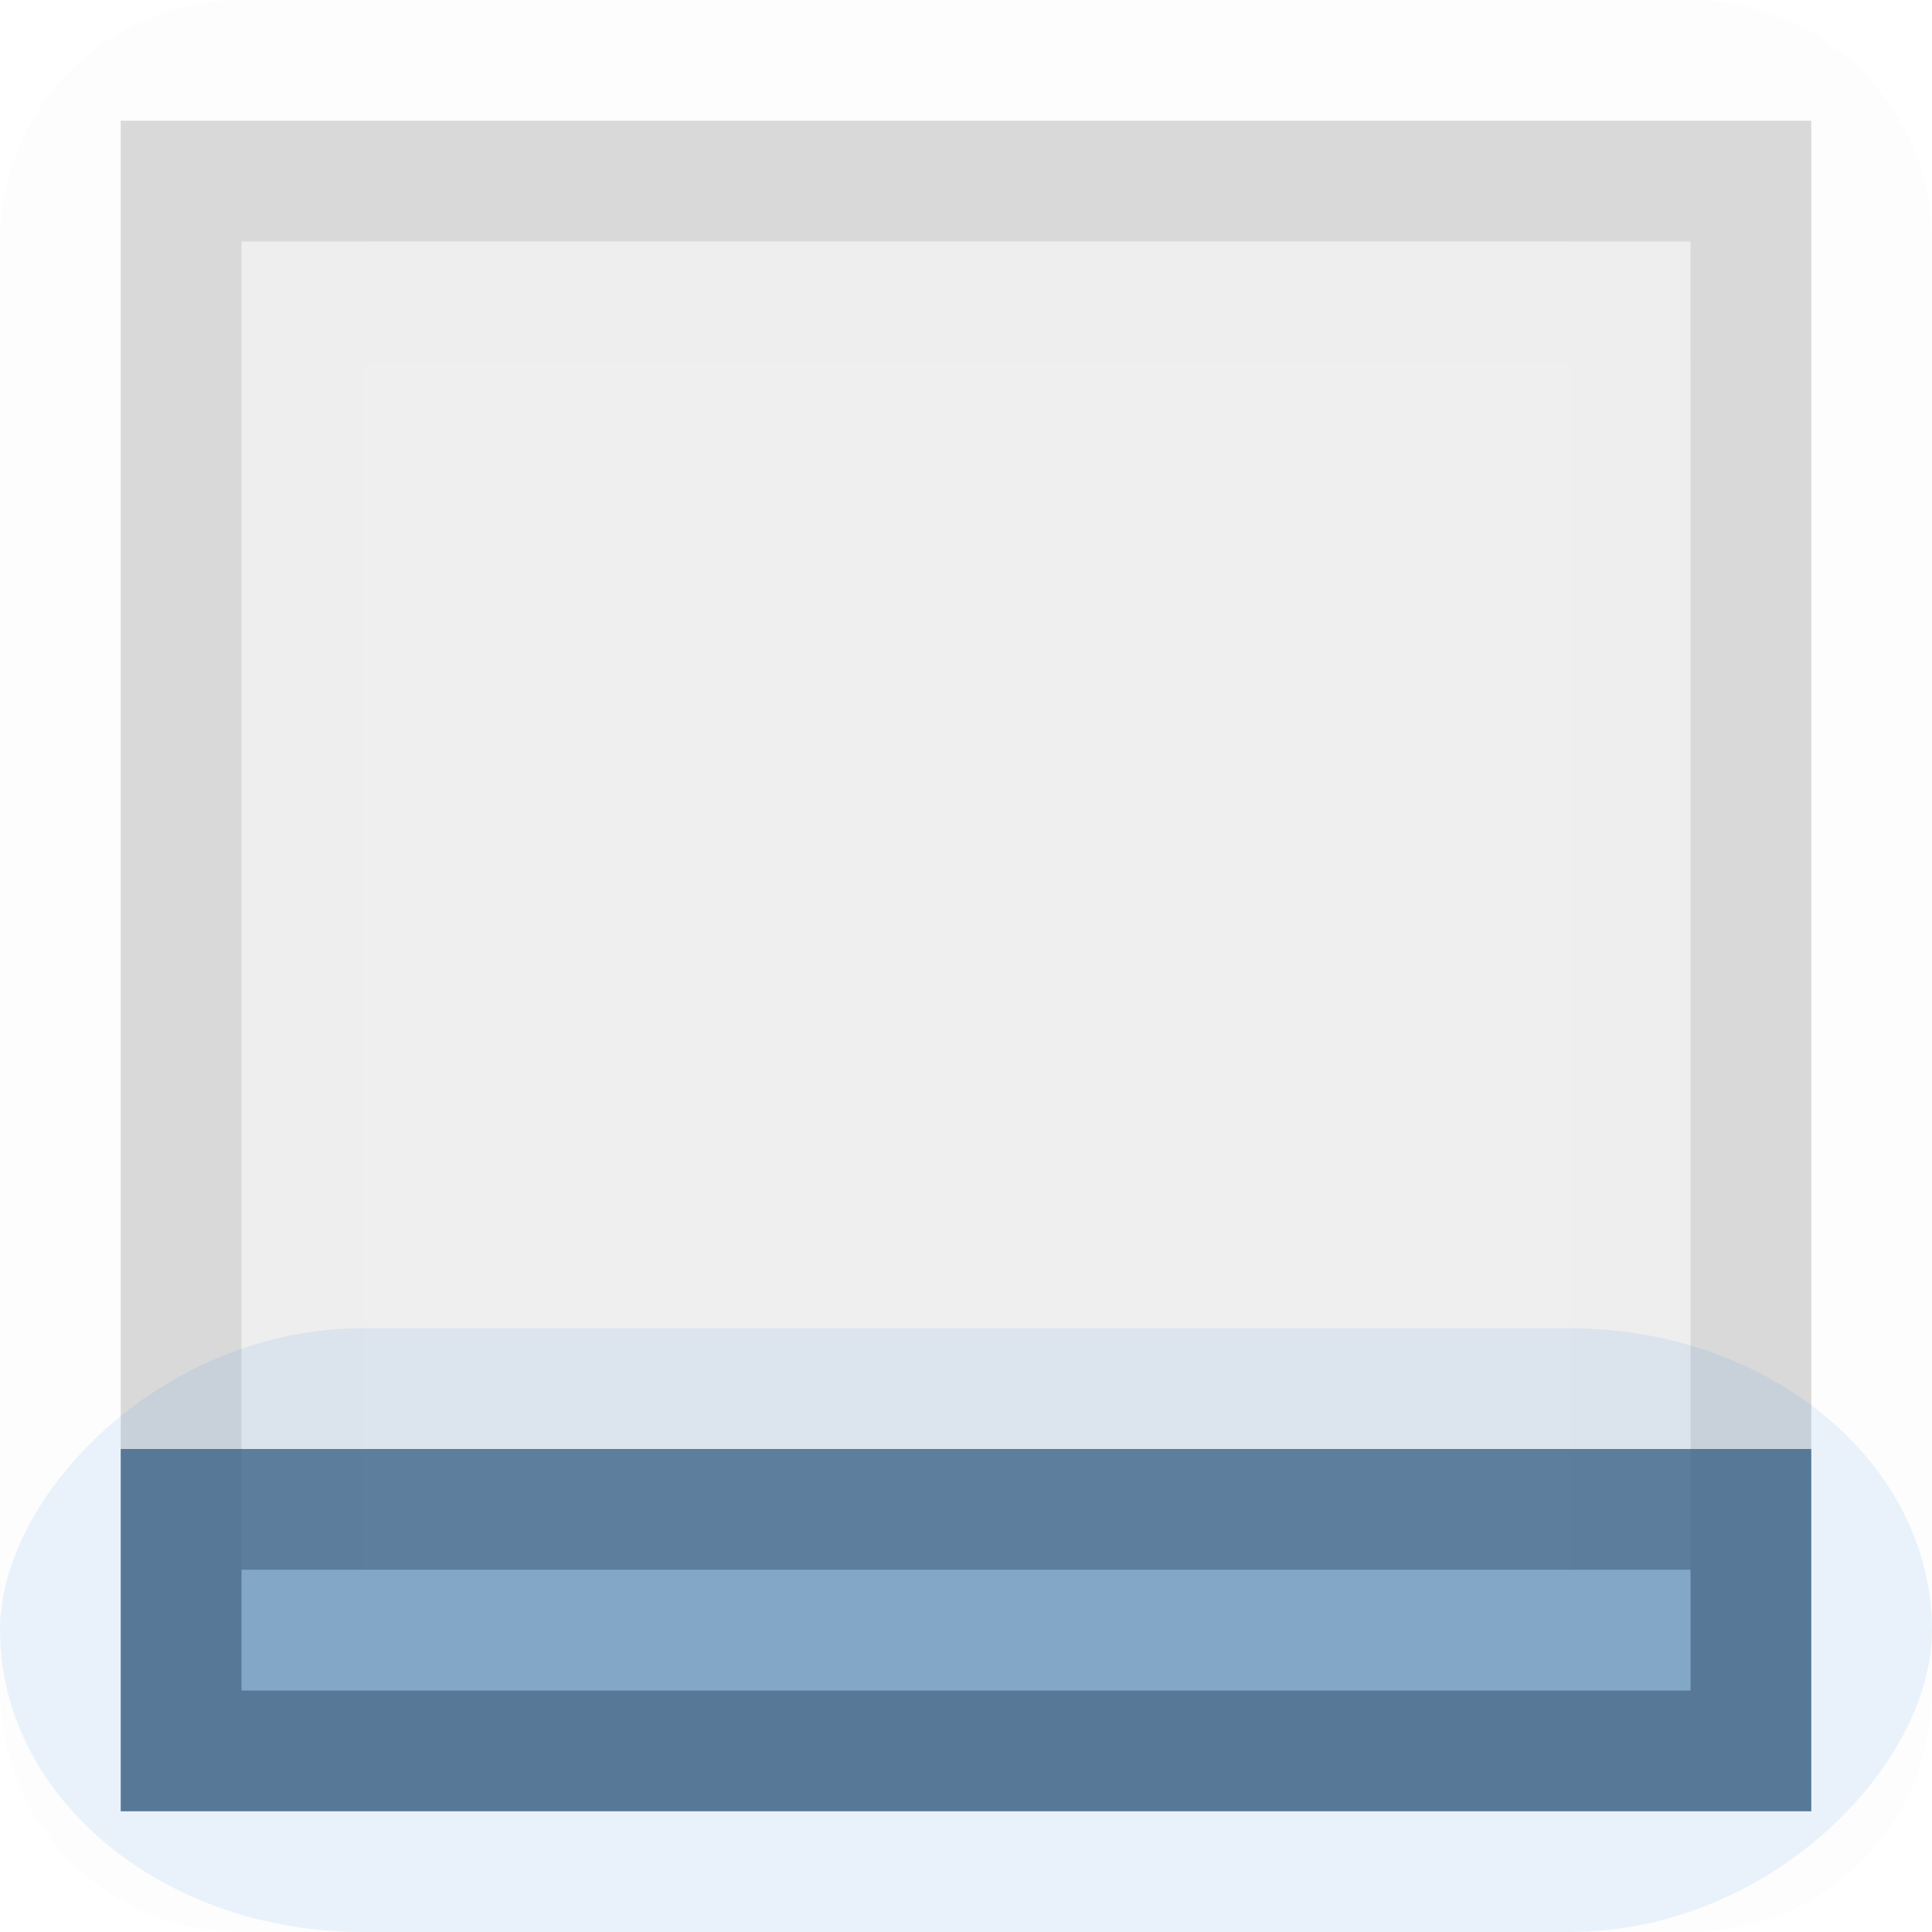 <?xml version="1.0" encoding="UTF-8" standalone="no"?>
<!-- Created with Inkscape (http://www.inkscape.org/) -->

<svg
   xmlns:dc="http://purl.org/dc/elements/1.1/"
   xmlns:cc="http://creativecommons.org/ns#"
   xmlns:rdf="http://www.w3.org/1999/02/22-rdf-syntax-ns#"
   xmlns:svg="http://www.w3.org/2000/svg"
   xmlns="http://www.w3.org/2000/svg"
   xmlns:sodipodi="http://sodipodi.sourceforge.net/DTD/sodipodi-0.dtd"
   xmlns:inkscape="http://www.inkscape.org/namespaces/inkscape"
   inkscape:export-ydpi="90.000000"
   inkscape:export-xdpi="90.000000"
   width="16"
   height="16"
   id="svg11300"
   sodipodi:version="0.32"
   inkscape:version="0.91 r13725"
   sodipodi:docname="calendar-nonwork-day-today.svg"
   inkscape:output_extension="org.inkscape.output.svg.inkscape"
   version="1.0"
   style="display:inline;enable-background:new">
  <sodipodi:namedview
     stroke="#ef2929"
     fill="#f57900"
     id="base"
     pagecolor="#8c8c8c"
     bordercolor="#ff5e00"
     borderopacity="1"
     inkscape:pageopacity="1"
     inkscape:pageshadow="2"
     inkscape:zoom="14.145833"
     inkscape:cx="-15.702598"
     inkscape:cy="11.081004"
     inkscape:current-layer="layer1"
     showgrid="true"
     inkscape:grid-bbox="true"
     inkscape:document-units="px"
     inkscape:showpageshadow="false"
     inkscape:window-width="1600"
     inkscape:window-height="851"
     inkscape:window-x="0"
     inkscape:window-y="24"
     width="400px"
     height="300px"
     inkscape:snap-nodes="true"
     inkscape:snap-bbox="true"
     gridtolerance="10000"
     inkscape:object-nodes="true"
     inkscape:snap-grids="true"
     showguides="true"
     inkscape:guide-bbox="true"
     inkscape:window-maximized="1"
     inkscape:bbox-nodes="true"
     inkscape:bbox-paths="false"
     inkscape:snap-bbox-edge-midpoints="false"
     inkscape:snap-bbox-midpoints="false"
     objecttolerance="10000"
     guidetolerance="10000"
     borderlayer="true"
     showborder="true"
     guidecolor="#ff0b00"
     guideopacity="1"
     guidehicolor="#001aff"
     guidehiopacity="0.498"
     inkscape:snap-smooth-nodes="true">
    <inkscape:grid
       type="xygrid"
       id="grid3123"
       empspacing="4"
       visible="true"
       enabled="true"
       snapvisiblegridlinesonly="true" />
  </sodipodi:namedview>
  <defs
     id="defs3" />
  <g
     style="display:inline"
     inkscape:groupmode="layer"
     inkscape:label="Base"
     id="layer1"
     transform="translate(0,-284)">
    <g
       style="display:inline;enable-background:new"
       id="g4664"
       transform="translate(0,284)">
      <g
         transform="translate(0,-284)"
         id="layer1-7"
         inkscape:label="Base"
         style="display:inline">
        <path
           id="rect3438"
           d="m 2,284 c -1.108,0 -2,0.892 -2,2 l 0,12 c 0,1.108 0.892,2 2,2 l 12,0 c 1.108,0 2,-0.892 2,-2 l 0,-12 c 0,-1.108 -0.892,-2 -2,-2 l -12,0 z m -1,1 14,0 0,14 -14,0 0,-14 z"
           style="display:inline;opacity:0.01;fill:#000000;fill-opacity:1;stroke:none;enable-background:new"
           inkscape:connector-curvature="0" />
        <rect
           y="286"
           x="2"
           height="12"
           width="12"
           id="rect5188"
           style="opacity:0.61;fill:#e6e6e6;fill-opacity:1;stroke:none" />
        <path
           sodipodi:nodetypes="cccccccccc"
           inkscape:connector-curvature="0"
           id="rect5190"
           d="m 1,285 0,14 14,0 0,-14 z m 1,1 12,0 0,12 -12,0 z"
           style="opacity:0.15;fill:#000000;fill-opacity:1;stroke:none" />
        <g
           style="opacity:0.28"
           id="g3087">
          <path
             sodipodi:nodetypes="ccccc"
             inkscape:connector-curvature="0"
             id="rect3949"
             d="m 2,286 12,0 0,1 -12,0 z"
             style="opacity:0.01;fill:#000000;fill-opacity:1;stroke:none" />
          <path
             sodipodi:nodetypes="ccccc"
             inkscape:connector-curvature="0"
             id="rect3951"
             d="m 286,-3 12,0 0,1 -12,0 z"
             style="opacity:0.01;fill:#000000;fill-opacity:1;stroke:none"
             transform="matrix(0,1,-1,0,0,0)" />
          <path
             sodipodi:nodetypes="ccccc"
             inkscape:connector-curvature="0"
             id="rect3953"
             d="m 286,-14 12,0 0,1 -12,0 z"
             style="opacity:0.01;fill:#000000;fill-opacity:1;stroke:none"
             transform="matrix(0,1,-1,0,0,0)" />
          <path
             sodipodi:nodetypes="ccccc"
             inkscape:connector-curvature="0"
             id="rect3967"
             d="m 2,297 12,0 0,1 -12,0 z"
             style="opacity:0.01;fill:#000000;fill-opacity:1;stroke:none" />
        </g>
      </g>
    </g>
    <rect
       rx="3"
       ry="2.5"
       style="display:inline;opacity:0.08;fill:#007ce6;fill-opacity:1;stroke:none;enable-background:new"
       id="rect3792"
       width="16"
       height="5"
       x="-9.5367432e-07"
       y="-300"
       transform="scale(1,-1)" />
    <path
       sodipodi:nodetypes="ccccc"
       inkscape:connector-curvature="0"
       id="rect4238-9"
       d="m 1,299 14,0 L 15,296 1,296 Z"
       style="display:inline;opacity:0.7;fill:#275379;fill-opacity:1;stroke:none;enable-background:new" />
    <rect
       y="-298"
       x="2"
       height="1"
       width="12"
       id="rect4270-9-5"
       style="display:inline;fill:#83a7c7;fill-opacity:1;stroke:none;enable-background:new"
       transform="scale(1,-1)" />
  </g>
</svg>
